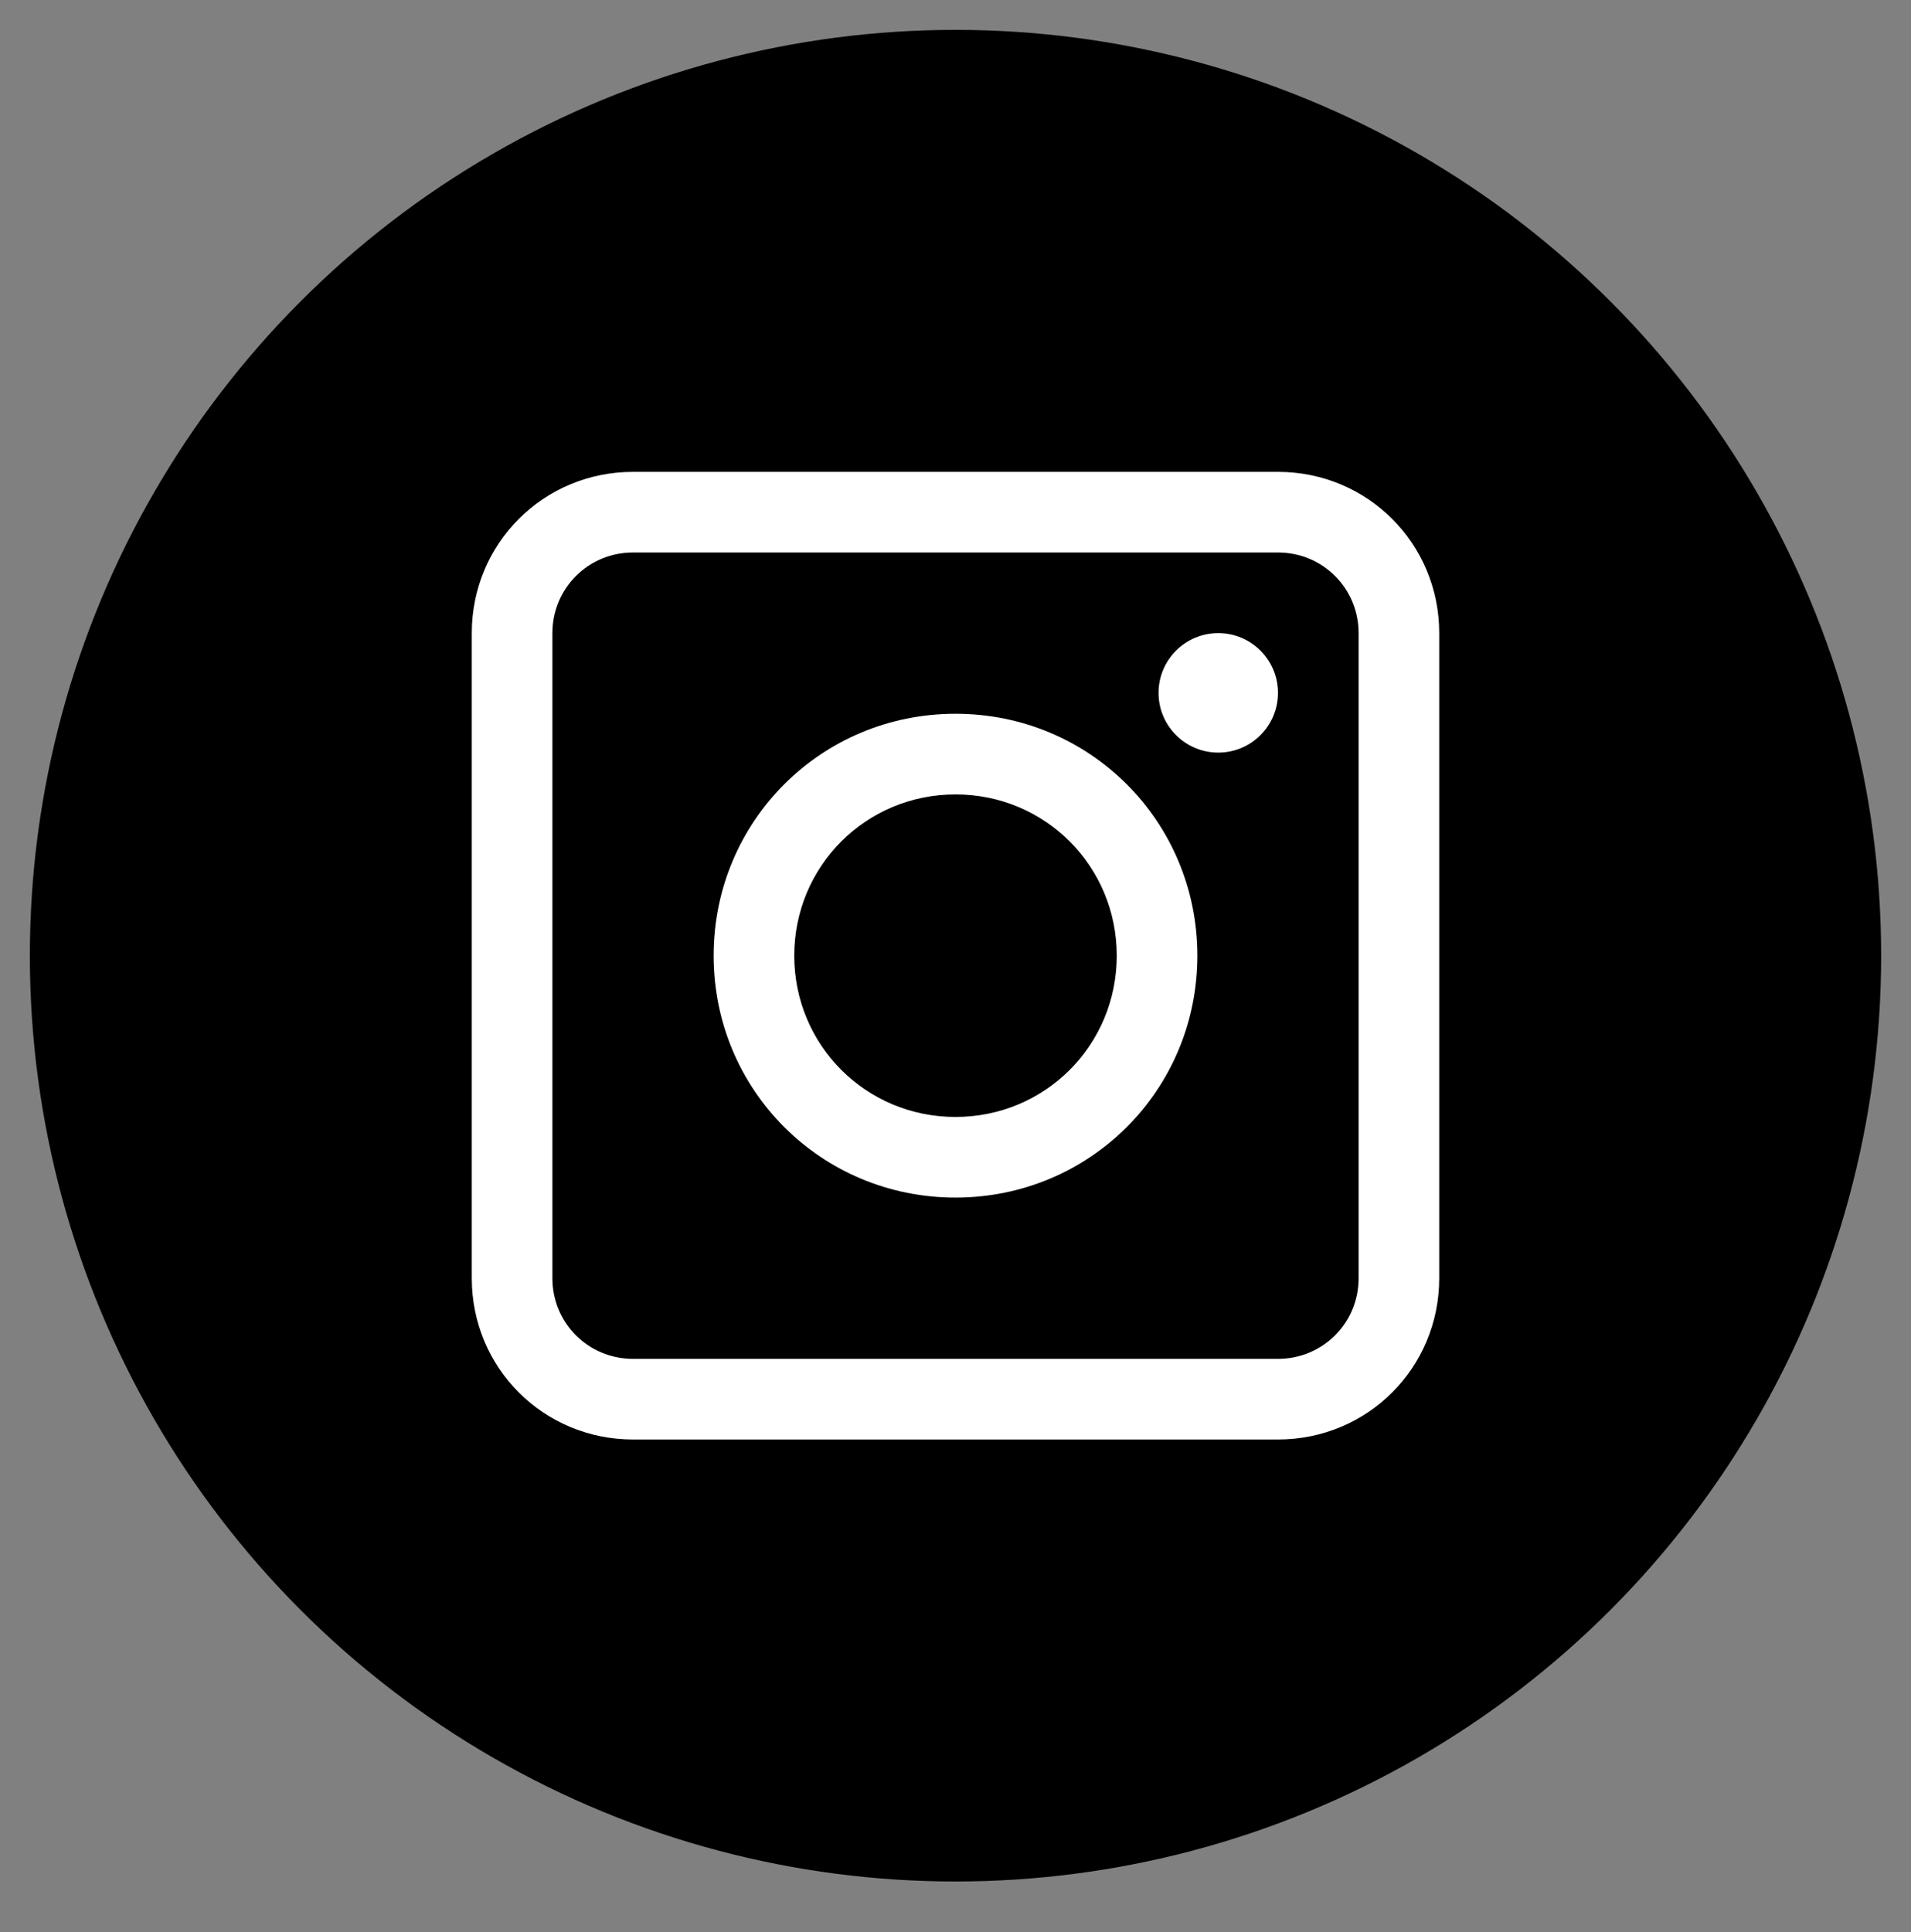 <?xml version="1.0" encoding="utf-8"?>
<!-- Generator: Adobe Illustrator 25.0.0, SVG Export Plug-In . SVG Version: 6.00 Build 0)  -->
<svg version="1.1" id="Layer_1" xmlns="http://www.w3.org/2000/svg" xmlns:xlink="http://www.w3.org/1999/xlink" x="0px" y="0px"
	 viewBox="0 0 64 64.7" style="enable-background:new 0 0 64 64.7;" xml:space="preserve">
<rect x="0" y="0" width="64" height="64.7" fill="#808080" stroke="none"/>
<style type="text/css">
	.st0{fill:#FFFFFF;}
</style>
<circle cx="32" cy="32" r="31"/>
<g>
	<path class="st0" d="M42.8,15.8H21.2c-3,0-5.4,2.4-5.4,5.4v21.6c0,3,2.4,5.4,5.4,5.4h21.6c3,0,5.4-2.4,5.4-5.4V21.2
		C48.2,18.2,45.8,15.8,42.8,15.8z M45.5,42.8c0,1.5-1.2,2.7-2.7,2.7H21.2c-1.5,0-2.7-1.2-2.7-2.7V21.2c0-1.5,1.2-2.7,2.7-2.7h21.6
		c1.5,0,2.7,1.2,2.7,2.7V42.8z"/>
	<path class="st0" d="M32,23.9c-4.5,0-8.1,3.6-8.1,8.1s3.6,8.1,8.1,8.1s8.1-3.6,8.1-8.1S36.5,23.9,32,23.9z M32,37.4
		c-3,0-5.4-2.4-5.4-5.4s2.4-5.4,5.4-5.4s5.4,2.4,5.4,5.4S35,37.4,32,37.4z"/>
	<circle class="st0" cx="40.8" cy="23.2" r="2"/>
</g>
</svg>
